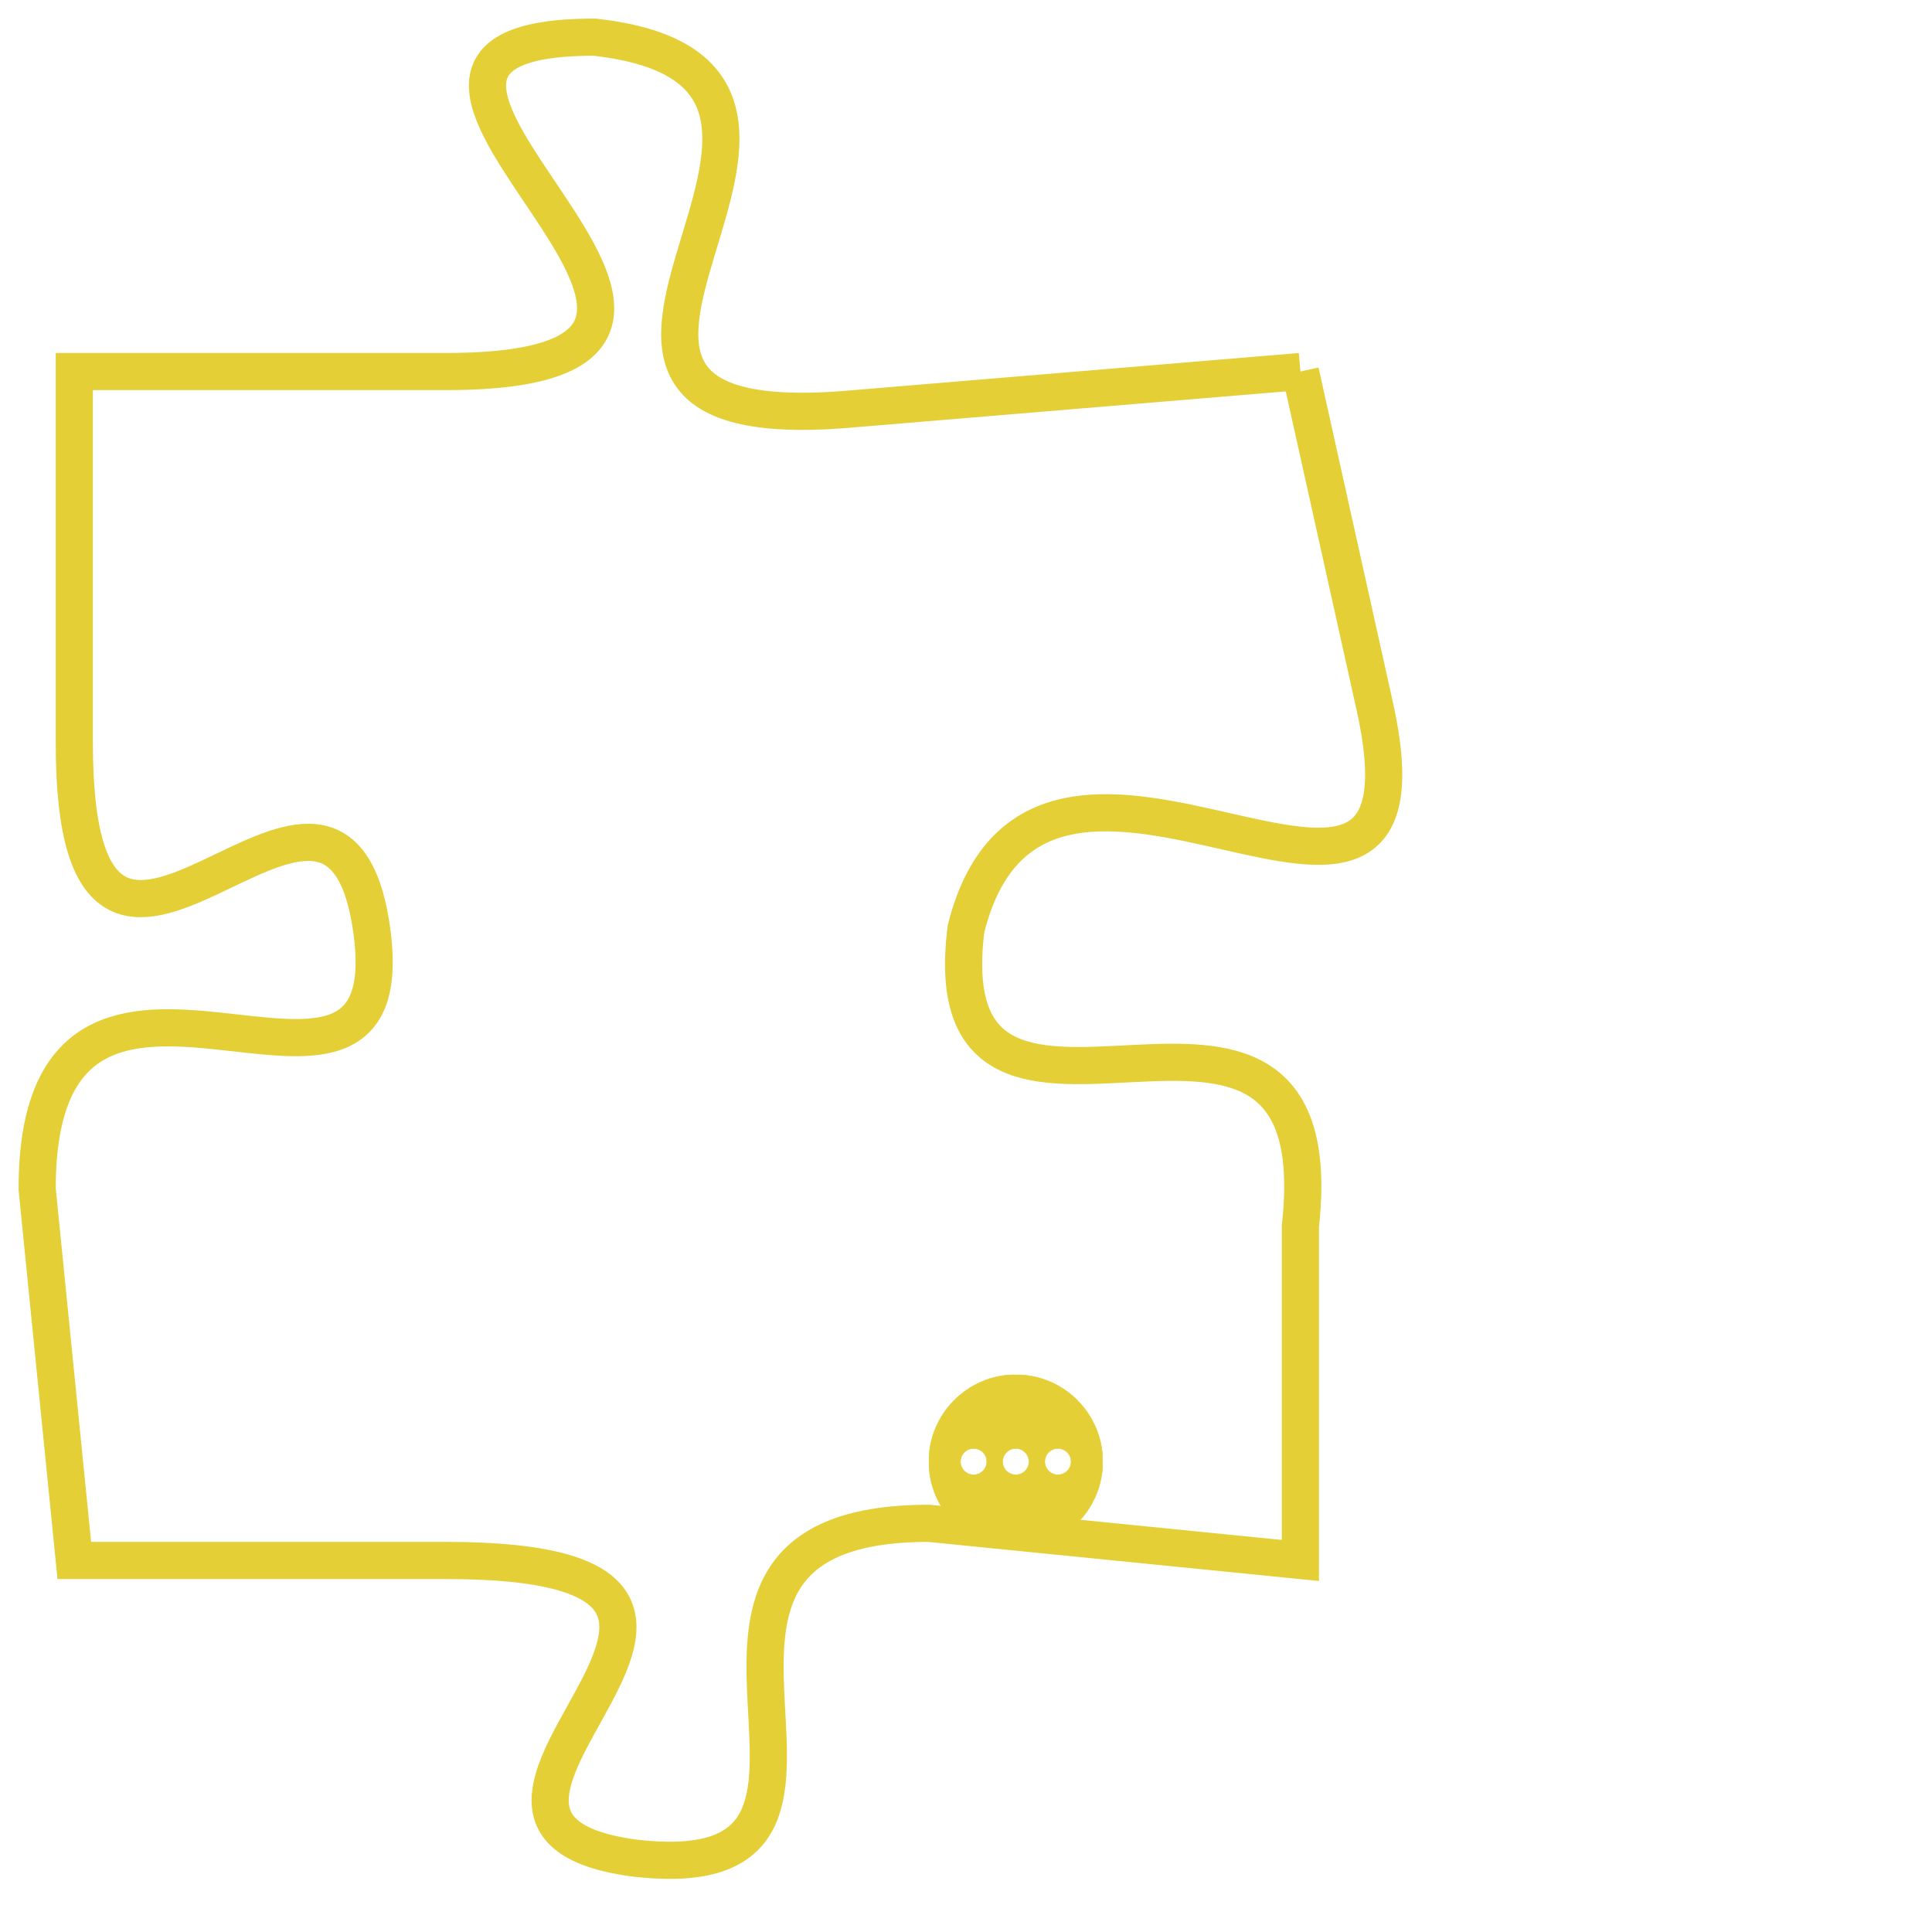<svg version="1.1" xmlns="http://www.w3.org/2000/svg" xmlns:xlink="http://www.w3.org/1999/xlink" fill="transparent" x="0" y="0" width="350" height="350" preserveAspectRatio="xMinYMin slice"><style type="text/css">.links{fill:transparent;stroke: #E4CF37;}.links:hover{fill:#63D272; opacity:0.4;}</style><defs><g id="allt"><path id="t9235" d="M198,2272 L186,2273 C175,2274 188,2264 179,2263 C170,2263 186,2272 175,2272 L165,2272 165,2272 L165,2282 C165,2292 172,2280 173,2287 C174,2294 164,2285 164,2294 L165,2304 165,2304 L175,2304 C186,2304 173,2311 180,2312 C188,2313 179,2303 188,2303 L198,2304 198,2304 L198,2295 C199,2286 188,2295 189,2287 C191,2279 202,2290 200,2281 L198,2272"/></g><clipPath id="c" clipRule="evenodd" fill="transparent"><use href="#t9235"/></clipPath></defs><svg viewBox="163 2262 40 52" preserveAspectRatio="xMinYMin meet"><svg width="4380" height="2430"><g><image crossorigin="anonymous" x="0" y="0" href="https://nftpuzzle.license-token.com/assets/completepuzzle.svg" width="100%" height="100%" /><g class="links"><use href="#t9235"/></g></g></svg><svg x="188" y="2299" height="9%" width="9%" viewBox="0 0 330 330"><g><a xlink:href="https://nftpuzzle.license-token.com/" class="links"><title>See the most innovative NFT based token software licensing project</title><path fill="#E4CF37" id="more" d="M165,0C74.019,0,0,74.019,0,165s74.019,165,165,165s165-74.019,165-165S255.981,0,165,0z M85,190 c-13.785,0-25-11.215-25-25s11.215-25,25-25s25,11.215,25,25S98.785,190,85,190z M165,190c-13.785,0-25-11.215-25-25 s11.215-25,25-25s25,11.215,25,25S178.785,190,165,190z M245,190c-13.785,0-25-11.215-25-25s11.215-25,25-25 c13.785,0,25,11.215,25,25S258.785,190,245,190z"></path></a></g></svg></svg></svg>